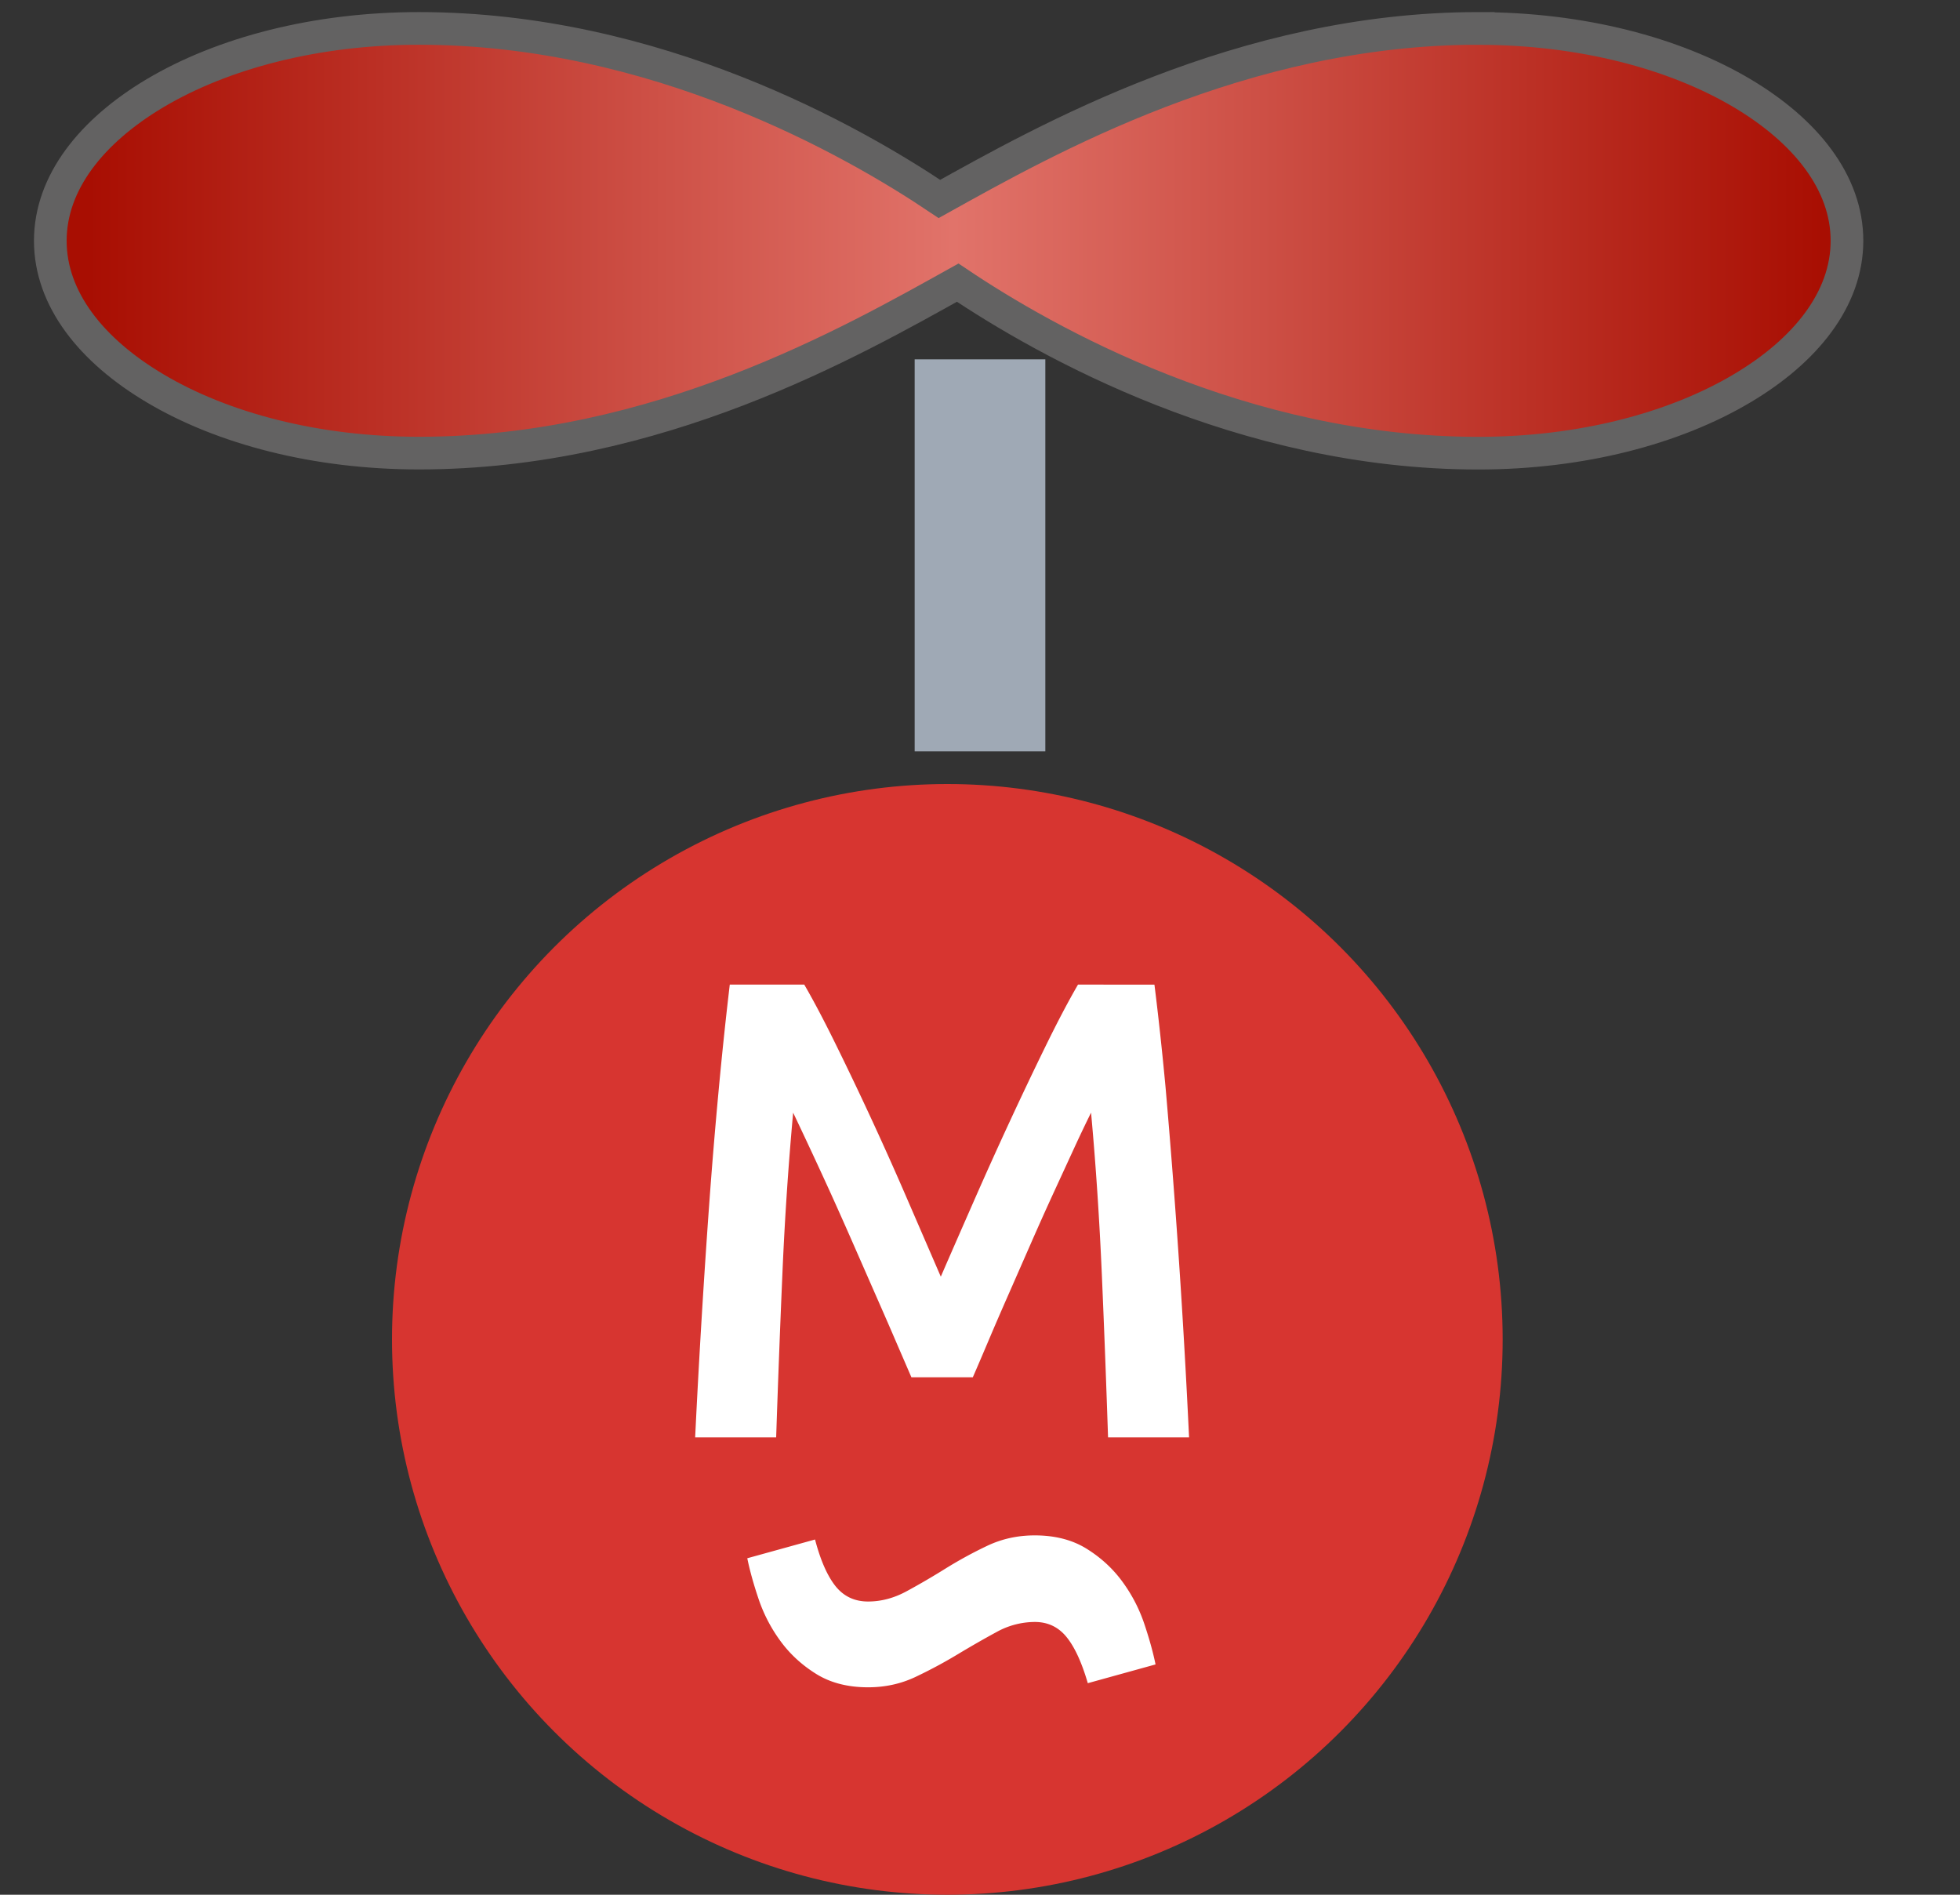 <svg width="30" height="29" xmlns="http://www.w3.org/2000/svg"><rect width="100%" height="100%" fill="#333333" stroke="none"/><defs><linearGradient x1="1.431%" y1="0%" x2="100%" y2="0%" id="a"><stop stop-color="#A80E02" offset="0%"/><stop stop-color="#E1736A" offset="49.556%"/><stop stop-color="#A80E02" offset="99.425%"/></linearGradient></defs><g fill="none" fill-rule="evenodd"><g transform="matrix(-1 0 0 1 23 5)"><circle fill="#D73530" cx="8.5" cy="15.5" r="8.5"/><path d="M9.713 20.825c-.259 0-.498-.052-.72-.156a7.32 7.32 0 01-.643-.344c-.208-.125-.408-.24-.6-.344a1.217 1.217 0 00-.588-.156c-.2 0-.362.077-.487.231-.125.154-.233.39-.325.706l-1.037-.287c.041-.2.102-.415.18-.644.08-.229.192-.441.338-.637.146-.196.327-.36.544-.494.217-.133.48-.2.787-.2.259 0 .498.052.72.156.22.104.435.221.643.35.208.13.408.246.6.35.192.104.387.156.588.156.208 0 .374-.079.5-.237.125-.158.229-.396.312-.712l1.037.287c-.041.2-.102.415-.18.644-.08.229-.192.441-.338.637-.146.196-.327.36-.544.494-.217.133-.48.2-.787.2z" fill="#FFF" fill-rule="nonzero"/><path stroke="#9FA9B5" fill="#FFF" d="M8.5 1v5h-1V1z"/><path d="M6.5 10.07c.147.253.31.563.49.93.18.367.363.752.55 1.155.187.403.372.813.555 1.23.183.417.352.802.505 1.155l.5-1.155A52.49 52.49 0 0110.2 11c.18-.367.343-.677.49-.93h1.14c.06.507.117 1.045.17 1.615.053.57.102 1.153.145 1.75A152.89 152.89 0 0112.36 17h-1.24c-.027-.807-.058-1.637-.095-2.49a51.313 51.313 0 00-.165-2.48 79.885 79.885 0 00-.58 1.245c-.113.25-.228.508-.345.775l-.34.775c-.11.25-.212.483-.305.7l-.24.555h-.94c-.067-.153-.147-.34-.24-.56-.093-.22-.195-.455-.305-.705l-.34-.775a46.194 46.194 0 00-.345-.77l-.32-.695c-.1-.217-.187-.398-.26-.545-.073.8-.128 1.627-.165 2.48-.037.853-.068 1.683-.095 2.49H4.8a134.816 134.816 0 01.36-5.36c.053-.567.11-1.09.17-1.57H6.5z" fill="#FFF" fill-rule="nonzero"/></g><path d="M22.326.435c-3.616 0-6.634 1.713-8.247 2.61-1.334-.897-4.351-2.61-7.967-2.61-1.575 0-3.004.377-4.038.991C1.1 2.006.47 2.796.47 3.686c0 .89.63 1.68 1.605 2.258 1.034.615 2.463.991 4.038.991 3.65 0 6.633-1.712 8.246-2.609 1.334.897 4.352 2.61 7.968 2.61 1.574 0 3.003-.377 4.037-.992.975-.578 1.606-1.369 1.606-2.259 0-.89-.631-1.68-1.606-2.259C25.33.812 23.9.436 22.326.436z" transform="translate(.3)" fill="url(#a)" stroke="#636262" stroke-width=".5"/></g></svg>